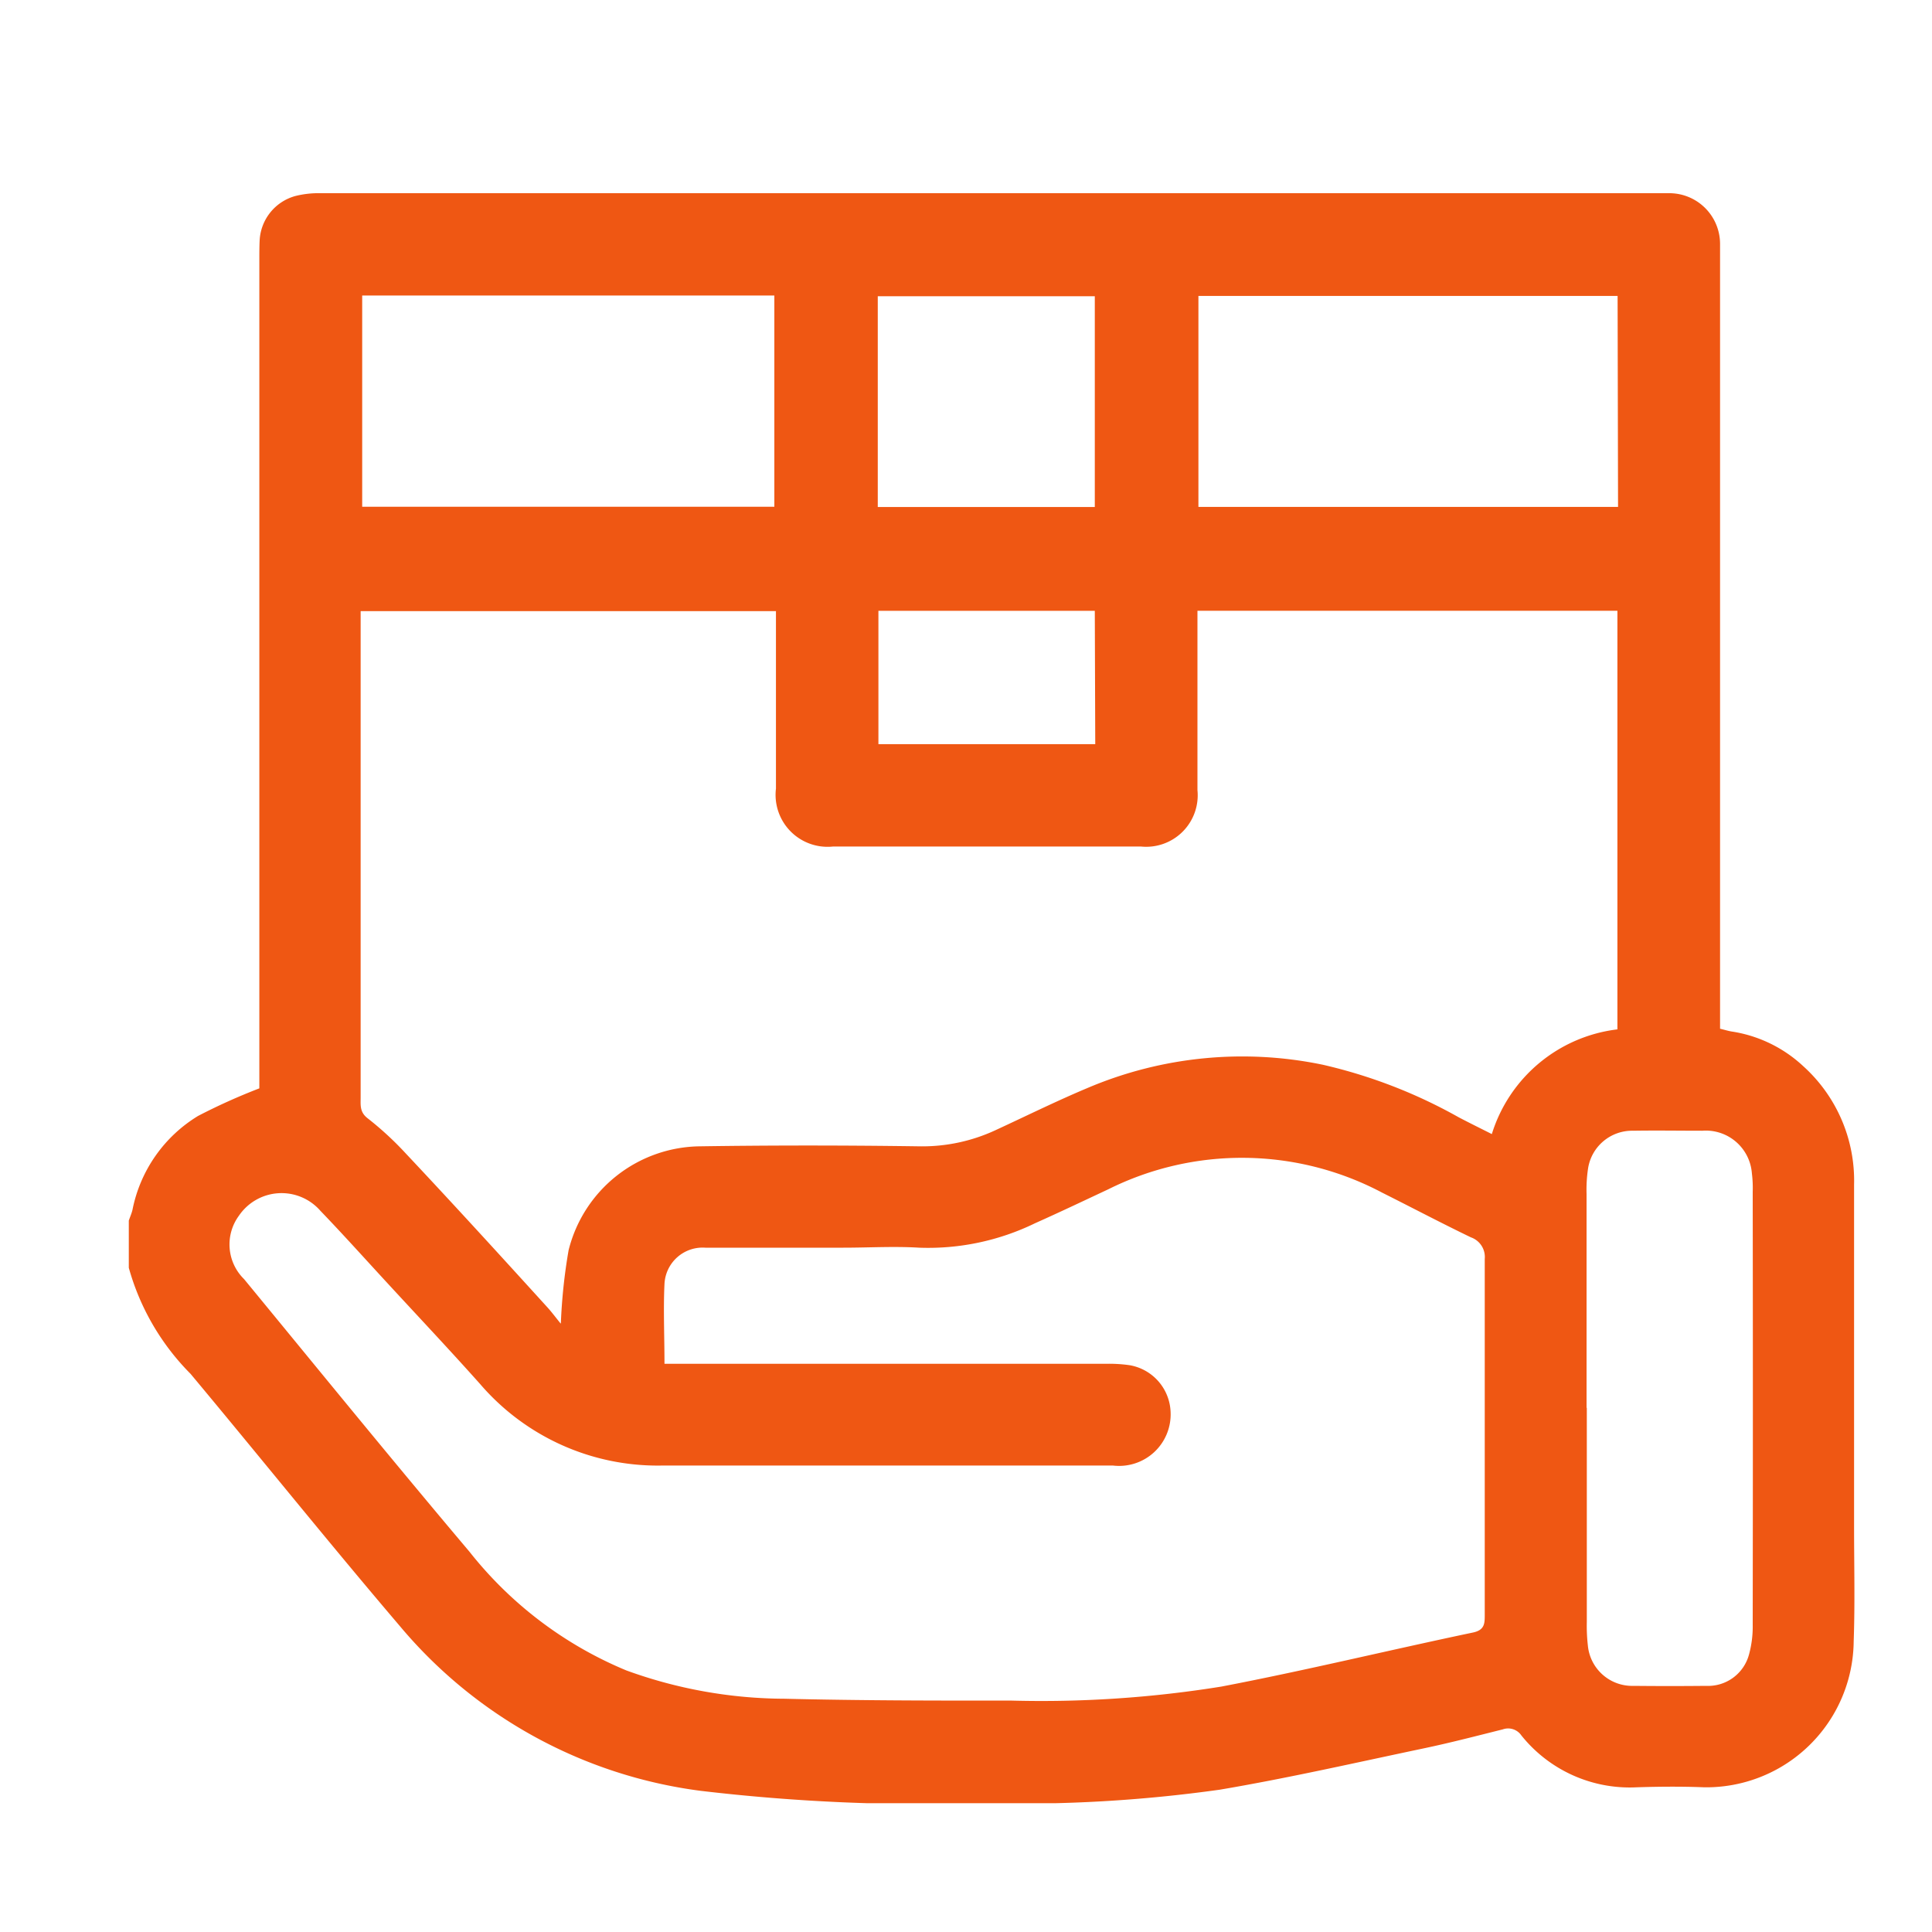 <svg xmlns="http://www.w3.org/2000/svg" xmlns:xlink="http://www.w3.org/1999/xlink" width="30" height="30" viewBox="0 0 30 30">
  <defs>
    <clipPath id="clip-path">
      <rect id="Rectangle_1105" data-name="Rectangle 1105" width="26.797" height="25" fill="#ef5713"/>
    </clipPath>
  </defs>
  <g id="Group_13574" data-name="Group 13574" transform="translate(23168 9873.074)">
    <rect id="Rectangle_1106" data-name="Rectangle 1106" width="30" height="30" transform="translate(-23168 -9873.074)" fill="#fff" opacity="0"/>
    <g id="Group_13573" data-name="Group 13573" transform="translate(-23166 -9870.074)">
      <g id="Group_13572" data-name="Group 13572" clip-path="url(#clip-path)">
        <path id="Path_5330" data-name="Path 5330" d="M0,16.686v-.733c.019-.055.043-.109.057-.166a2.206,2.206,0,0,1,1.019-1.459,9.4,9.4,0,0,1,.951-.428v-.3q0-6.279,0-12.558c0-.1,0-.21.005-.314A.755.755,0,0,1,2.585.044,1.476,1.476,0,0,1,2.972,0q10.4,0,20.8,0c.052,0,.1,0,.157,0a.788.788,0,0,1,.78.787c0,.1,0,.192,0,.288q0,5.782,0,11.564v.335c.079.019.129.035.179.043A2.089,2.089,0,0,1,26,13.555a2.391,2.391,0,0,1,.79,1.84q0,2.655,0,5.311c0,.593.015,1.187-.006,1.779a2.289,2.289,0,0,1-2.322,2.268c-.348-.014-.7-.011-1.046,0a2.156,2.156,0,0,1-1.792-.805.249.249,0,0,0-.29-.094c-.4.1-.81.207-1.219.293-1.056.222-2.11.463-3.173.643A22.268,22.268,0,0,1,13.291,25a29.741,29.741,0,0,1-4.411-.192A7.318,7.318,0,0,1,4.2,22.239C3.1,20.949,2.043,19.631.959,18.333A3.765,3.765,0,0,1,0,16.686m6.709.862a8.616,8.616,0,0,1,.12-1.134A2.127,2.127,0,0,1,8.87,14.8c1.133-.017,2.267-.016,3.4,0a2.7,2.7,0,0,0,1.189-.251c.474-.219.943-.451,1.424-.653a6.141,6.141,0,0,1,3.661-.362,7.914,7.914,0,0,1,2.11.817c.166.087.335.17.511.259a2.333,2.333,0,0,1,1.95-1.626v-6.5H16.594v.3c0,.828,0,1.656,0,2.485a.8.8,0,0,1-.875.876q-2.393,0-4.786,0a.807.807,0,0,1-.884-.9q0-1.242,0-2.485V6.49H3.6V8.366q0,2.838,0,5.676c0,.118-.016.227.109.323a4.985,4.985,0,0,1,.594.548C5.043,15.7,5.773,16.5,6.5,17.3c.063.069.119.145.205.251m1.615.626h6.857a2.225,2.225,0,0,1,.365.022.766.766,0,0,1,.635.727.8.8,0,0,1-.893.831q-3.505,0-7.01,0a3.634,3.634,0,0,1-2.818-1.265c-.47-.527-.955-1.041-1.433-1.56-.349-.378-.692-.761-1.049-1.132a.8.8,0,0,0-1.265.079.753.753,0,0,0,.081.983c1.163,1.414,2.318,2.834,3.5,4.233a6.059,6.059,0,0,0,2.435,1.843,7.247,7.247,0,0,0,2.457.44c1.168.028,2.336.03,3.5.028a17.559,17.559,0,0,0,3.284-.217c1.307-.25,2.6-.565,3.905-.839.186-.039.184-.144.184-.281,0-1.84,0-3.679,0-5.519a.323.323,0,0,0-.216-.337c-.462-.223-.917-.463-1.376-.693a4.651,4.651,0,0,0-4.253-.053c-.378.177-.756.357-1.137.527a3.79,3.79,0,0,1-1.8.38c-.391-.024-.784,0-1.177,0-.715,0-1.43,0-2.145,0a.593.593,0,0,0-.633.565c-.019.4,0,.8,0,1.238m14.8-16.582H16.609V4.871h6.516ZM22.64,18.861q0,1.661,0,3.323a2.71,2.71,0,0,0,.016.365.691.691,0,0,0,.711.629q.562.006,1.125,0a.658.658,0,0,0,.666-.485,1.642,1.642,0,0,0,.058-.464q.005-3.362,0-6.724a1.807,1.807,0,0,0-.013-.287.717.717,0,0,0-.771-.66c-.357,0-.715-.006-1.073,0a.692.692,0,0,0-.7.588,2.2,2.2,0,0,0-.023.391q0,1.661,0,3.323M3.624,4.869h6.4V1.589h-6.4ZM15,1.6h-3.37V4.873H15Zm0,4.885H11.64v2.07h3.367Z" transform="translate(0 0)" fill="#ef5713"/>
      </g>
    </g>
  </g>
</svg>
